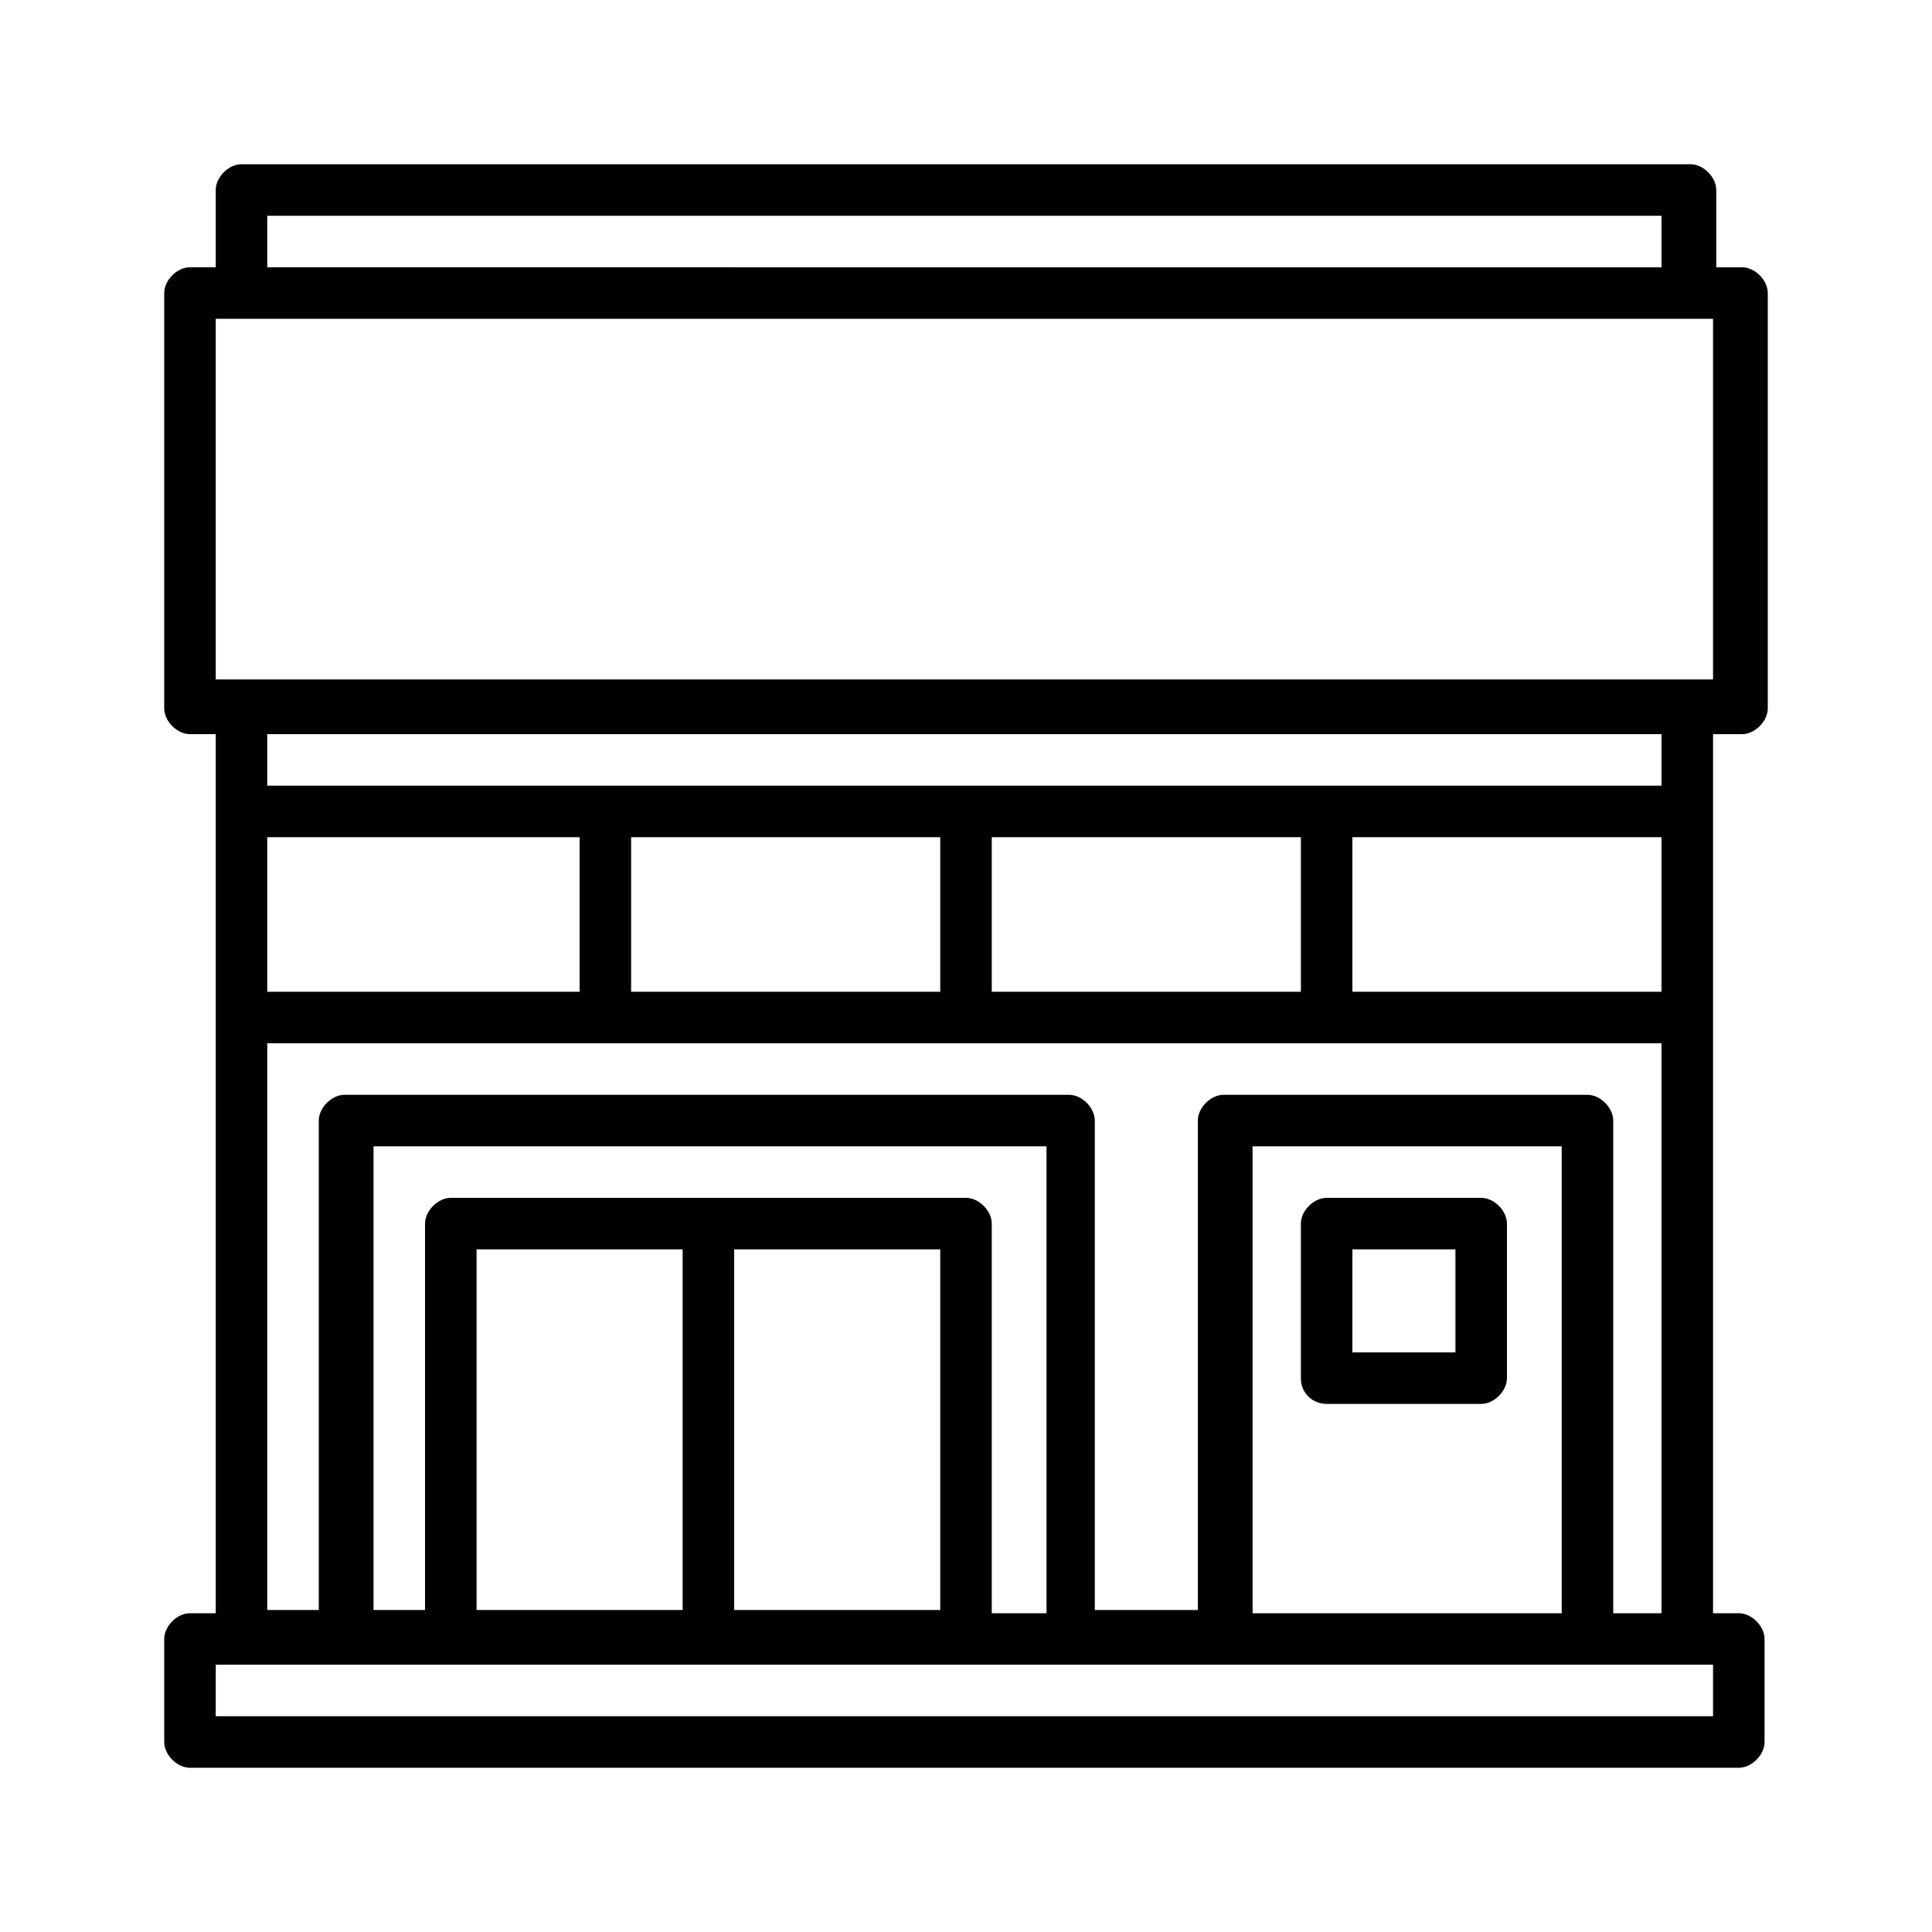 <?xml version="1.0" encoding="utf-8"?>
<!-- Generator: Adobe Illustrator 23.0.1, SVG Export Plug-In . SVG Version: 6.00 Build 0)  -->
<svg version="1.1" id="Layer_1" xmlns="http://www.w3.org/2000/svg" xmlns:xlink="http://www.w3.org/1999/xlink" x="0px" y="0px"
	 viewBox="0 0 60 60" style="enable-background:new 0 0 60 60;" xml:space="preserve">
<style type="text/css">
	.st0{fill:#010101;}
</style>
<g>
	<path class="st0" d="M54.1,22.8c0.4,0,0.8-0.4,0.8-0.8V9.1c0-0.4-0.4-0.8-0.8-0.8h-0.8V5.9c0-0.4-0.4-0.8-0.8-0.8H7.5
		c-0.4,0-0.8,0.4-0.8,0.8v2.4H5.9c-0.4,0-0.8,0.4-0.8,0.8V22c0,0.4,0.4,0.8,0.8,0.8h0.8v27.3H5.9c-0.4,0-0.8,0.4-0.8,0.8v3.2
		c0,0.4,0.4,0.8,0.8,0.8h48.1c0.4,0,0.8-0.4,0.8-0.8v-3.2c0-0.4-0.4-0.8-0.8-0.8h-0.8V22.8H54.1z M8.3,6.7h43.3v1.6H8.3V6.7z
		 M6.7,9.9h46.5v11.2H6.7V9.9z M51.7,30.8H42V26h9.6V30.8z M40.4,30.8h-9.6V26h9.6V30.8z M29.2,30.8h-9.6V26h9.6V30.8z M18,30.8H8.3
		V26H18V30.8z M53.3,53.3H6.7v-1.6h46.5V53.3z M32.4,50.1h-1.6V38c0-0.4-0.4-0.8-0.8-0.8H14c-0.4,0-0.8,0.4-0.8,0.8v12h-1.6V35.6
		h20.9V50.1z M14.8,50.1V38.8h6.4v11.2H14.8z M22.8,38.8h6.4v11.2h-6.4V38.8z M48.5,50.1h-9.6V35.6h9.6V50.1z M50.1,50.1V34.8
		c0-0.4-0.4-0.8-0.8-0.8H38c-0.4,0-0.8,0.4-0.8,0.8v15.2H34V34.8c0-0.4-0.4-0.8-0.8-0.8H10.7c-0.4,0-0.8,0.4-0.8,0.8v15.2H8.3V32.4
		h43.3v17.7H50.1z M51.7,24.4H8.3v-1.6h43.3V24.4z"/>
	<path class="st0" d="M41.2,43.6H46c0.4,0,0.8-0.4,0.8-0.8V38c0-0.4-0.4-0.8-0.8-0.8h-4.8c-0.4,0-0.8,0.4-0.8,0.8v4.8
		C40.4,43.3,40.8,43.6,41.2,43.6z M42,38.8h3.2V42H42V38.8z"/>
</g>
</svg>
